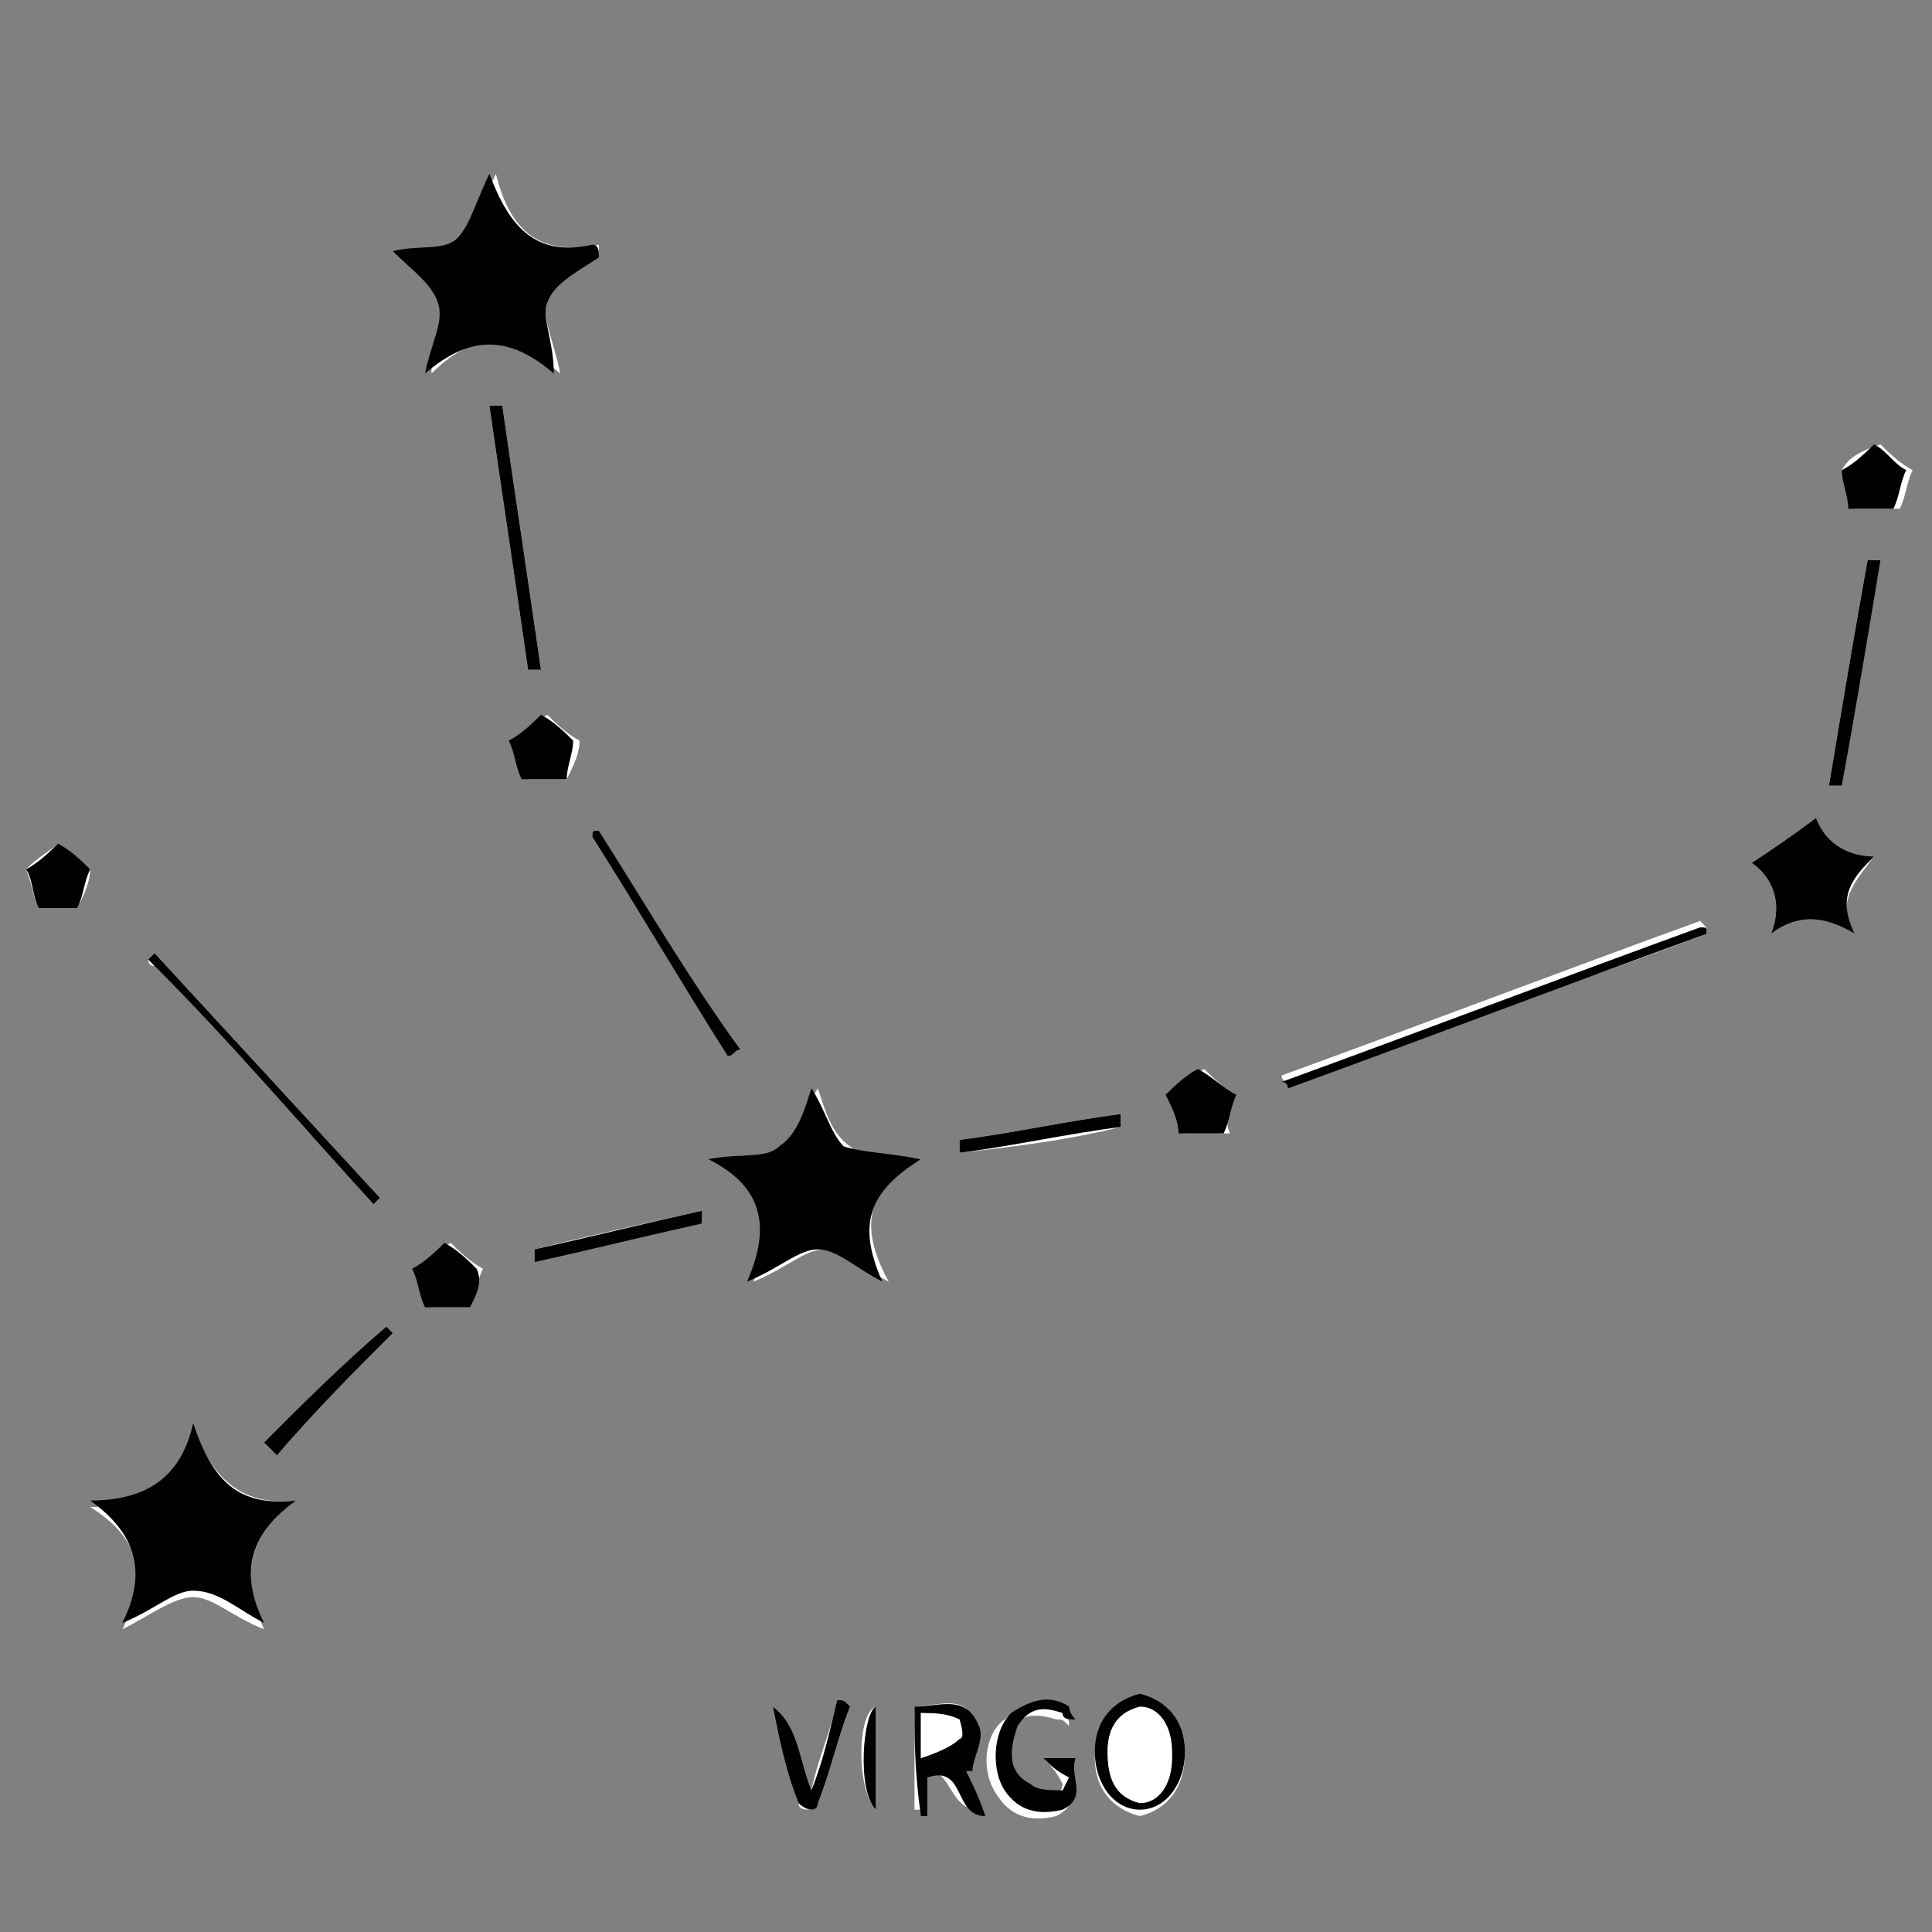 <?xml version="1.0" encoding="utf-8"?>
<!-- Generator: Adobe Illustrator 27.4.1, SVG Export Plug-In . SVG Version: 6.00 Build 0)  -->
<svg version="1.1" id="Layer_1" xmlns="http://www.w3.org/2000/svg" xmlns:xlink="http://www.w3.org/1999/xlink" x="0px" y="0px"
	 viewBox="0 0 30 30" style="enable-background:new 0 0 30 30;" xml:space="preserve">
<rect x="0" y="0" width="30" height="30" fill="#808080" stroke="none"/>
<style type="text/css">
	.st0{display:none;}
	.st1{display:inline;fill:#FFFFFF;}
	.st2{display:inline;}
	.st3{fill:#FFFFFF;}
</style>
<g id="Layer_2_00000176010796080187200220000016050061578188300163_" class="st0">
	<path class="st1" d="M12.3,4.2c-0.2,0.9-0.7,1.2-1.6,1.2c0.8,0.5,0.9,1.1,0.7,1.9c0.7-0.6,1.3-0.5,2,0c-0.3-0.8-0.2-1.4,0.6-1.9
		C13,5.4,12.5,5.1,12.3,4.2z"/>
	<path class="st1" d="M15.9,14.3c-0.9,0.1-1.3-0.4-1.6-1.1c-0.2,0.9-0.7,1.2-1.6,1.2c0.8,0.5,0.9,1.1,0.6,1.9c0.7-0.5,1.3-0.6,2,0
		C14.9,15.4,15.2,14.9,15.9,14.3z"/>
	<path class="st1" d="M22.9,25.4c0.4-0.4,0.8-0.3,1.3,0c-0.3-0.5,0-0.9,0.4-1.2c-0.6,0.2-0.8-0.3-1-0.7c-0.1,0.5-0.5,0.7-1,0.7
		C23,24.5,23.1,24.9,22.9,25.4z"/>
	<path class="st1" d="M28.6,20.8c0.4-0.4,0.8-0.3,1.3,0c-0.3-0.5,0-0.9,0.4-1.2c-0.6,0-0.9-0.2-1-0.7c-0.1,0.5-0.5,0.8-1,0.8
		C28.7,19.9,28.7,20.3,28.6,20.8z"/>
	<path class="st1" d="M2.1,12c0,0.1,0,0.1,0,0.2c3.2,0.6,6.3,1.2,9.5,1.8c0-0.1,0-0.1,0-0.2C8.4,13.2,5.3,12.6,2.1,12z"/>
	<path class="st1" d="M10.2,5.1c0-0.1,0-0.1,0-0.2c-2-0.5-3.9-1-5.9-1.4c0,0.1,0,0.1,0,0.2C6.3,4.1,8.3,4.6,10.2,5.1z"/>
	<path class="st1" d="M16.2,26.3c0.1,0.6-0.1,1.1,0.1,1.6h0.1c0-0.2,0-0.4,0.1-0.6c0,0,0.1,0,0.1-0.1c0.1,0.1,0.2,0.2,0.3,0.4
		c0.1,0.1,0.2,0.3,0.3,0.4l0.1-0.1c-0.1-0.2-0.2-0.4-0.3-0.6h0.1c0.1-0.2,0.2-0.5,0.2-0.7C17.1,26.1,16.6,26.3,16.2,26.3z"/>
	<path class="st1" d="M27.7,17.3c-0.2-0.1-0.4-0.3-0.5-0.4c-0.2,0.1-0.4,0.3-0.5,0.4c0.1,0.2,0.1,0.5,0.2,0.6c0.3,0,0.5,0,0.7,0
		C27.6,17.7,27.6,17.5,27.7,17.3z"/>
	<path class="st1" d="M17.9,10.8c-0.2,0.1-0.4,0.3-0.5,0.4c0.1,0.2,0.1,0.4,0.2,0.6c0.2,0,0.5,0,0.7,0c0.1-0.2,0.2-0.5,0.2-0.6
		C18.3,11,18.1,10.9,17.9,10.8z"/>
	<path class="st1" d="M14.2,28c0,0,0.1,0,0.1-0.1c-0.2-0.5-0.3-1-0.5-1.5c0-0.1-0.1-0.1-0.2-0.2c0,0-0.1,0.1-0.2,0.1
		c-0.2,0.5-0.3,1-0.5,1.5l0.1,0.1c0.2-0.4,0.4-0.7,0.8-0.5C14,27.6,14.1,27.8,14.2,28z"/>
	<path class="st1" d="M14.7,26.3c-0.1,0-0.1,0-0.2,0c0,0.4,0,0.8,0,1.2c0,0.2,0.3,0.4,0.4,0.4c0.2,0,0.4,0,0.6-0.2
		c0.2-0.2,0.2-1.2,0-1.5c0,0.1,0,0.2,0,0.3c0,0.3,0,0.6,0,0.9c0,0.1-0.2,0.4-0.3,0.3c-0.1,0-0.3-0.2-0.4-0.3c-0.1-0.2,0-0.4,0-0.6
		C14.7,26.7,14.7,26.5,14.7,26.3z"/>
	<path class="st1" d="M23.7,17.5c-0.2-0.2-0.4-0.3-0.5-0.4c-0.2,0.1-0.4,0.3-0.6,0.4c0.1,0.2,0.1,0.5,0.2,0.6c0.2,0,0.5,0,0.7,0
		C23.6,17.9,23.7,17.7,23.7,17.5z"/>
	<path class="st1" d="M16.1,9.2c0.1,0.2,0.1,0.5,0.2,0.6c0.2,0,0.5,0,0.7,0c0.1-0.2,0.2-0.4,0.2-0.6c-0.2-0.1-0.4-0.3-0.5-0.4
		C16.4,9,16.2,9.1,16.1,9.2z"/>
	<path class="st1" d="M17.9,26.3c-0.1,0-0.1,0-0.2,0c0,0.4,0,0.9,0,1.3c0,0.1,0.3,0.3,0.4,0.4c0.2,0,0.4-0.1,0.5-0.2
		c0.2-0.2,0.2-1.2,0-1.5c0,0.3,0,0.6,0,1c0,0.3-0.1,0.5-0.4,0.5s-0.4-0.3-0.4-0.6C17.9,26.9,17.9,26.6,17.9,26.3z"/>
	<path class="st1" d="M20.4,14.1c-0.2-0.1-0.4-0.3-0.5-0.4c-0.2,0.1-0.4,0.3-0.5,0.4c0.1,0.2,0.1,0.4,0.2,0.6c0.2,0,0.5,0,0.6,0
		C20.2,14.5,20.3,14.3,20.4,14.1z"/>
	<path class="st1" d="M20.7,21.8c0.1,0.2,0.2,0.4,0.2,0.6c0.2,0,0.5,0,0.6,0c0.1-0.2,0.2-0.5,0.2-0.6c-0.2-0.2-0.4-0.3-0.5-0.4
		C21,21.5,20.8,21.6,20.7,21.8z"/>
	<path class="st1" d="M0.9,12.1C1,11.9,1,11.7,1.1,11.5c-0.2-0.1-0.4-0.3-0.6-0.4c-0.2,0.1-0.4,0.3-0.5,0.4c0.1,0.2,0.1,0.4,0.2,0.6
		C0.4,12.1,0.7,12.1,0.9,12.1z"/>
	<path class="st1" d="M19.2,27.6c0,0,0,0.1-0.1,0.1c0.2,0.1,0.3,0.2,0.5,0.2s0.5-0.2,0.6-0.3c0.1-0.3,0-0.5-0.3-0.6
		c-0.1,0-0.2-0.1-0.3-0.1c-0.1-0.1-0.2-0.2-0.1-0.3c0-0.1,0.2-0.1,0.3-0.2c0.1,0,0.3,0,0.4,0.1c0-0.1,0-0.1,0-0.2
		c-0.2,0-0.5-0.1-0.7,0c-0.1,0-0.3,0.3-0.3,0.4c0.1,0.2,0.2,0.3,0.4,0.5c0,0,0.2,0,0.2,0.1c0.1,0.1,0.2,0.2,0.2,0.4
		c-0.1,0.1-0.3,0.2-0.4,0.2C19.5,27.8,19.4,27.7,19.2,27.6z"/>
	<path class="st1" d="M17.6,15.7c0.1-0.2,0.2-0.4,0.2-0.6c-0.2-0.1-0.4-0.3-0.5-0.4c-0.2,0.1-0.4,0.3-0.6,0.4
		c0.1,0.2,0.2,0.4,0.2,0.6C17.1,15.7,17.4,15.7,17.6,15.7z"/>
	<path class="st1" d="M2.8,3C2.9,3.2,2.9,3.4,3,3.6c0.2,0,0.5,0,0.7,0c0-0.2,0.1-0.4,0.2-0.6C3.7,2.9,3.5,2.7,3.3,2.6
		C3.2,2.7,3,2.9,2.8,3z"/>
	<path class="st1" d="M15.7,8.6l0.1-0.1c-0.7-0.7-1.3-1.3-2-2l-0.1,0.1C14.3,7.3,15,7.9,15.7,8.6z"/>
	<path class="st1" d="M12.3,26.5c0,0.5,0,1,0,1.4c0.1,0,0.1,0,0.2,0c0-0.5,0-1,0-1.4c0.2,0,0.4-0.1,0.5-0.1v-0.1c-0.4,0-0.8,0-1.2,0
		v0.1C11.9,26.4,12.1,26.5,12.3,26.5z"/>
	<path class="st1" d="M22.6,18.8c-0.1,0-0.1,0-0.2-0.1c-0.3,0.8-0.7,1.5-1,2.3c0,0,0.1,0,0.1,0.1C21.9,20.3,22.3,19.6,22.6,18.8z"/>
	<path class="st1" d="M22.5,16.9l0.1-0.1c-0.6-0.6-1.2-1.3-1.8-1.9L20.7,15C21.3,15.7,21.9,16.3,22.5,16.9z"/>
	<path class="st1" d="M26,17.5c0-0.1,0-0.1,0-0.2c-0.6,0-1.1,0.1-1.7,0.1c0,0.1,0,0.1,0,0.2C24.9,17.6,25.4,17.6,26,17.5z"/>
	<path class="st1" d="M18.8,12.2c-0.1,0-0.1,0.1-0.2,0.1c0.2,0.4,0.4,0.8,0.7,1.2l0.1-0.1C19.2,13,19,12.6,18.8,12.2z"/>
	<path class="st1" d="M22.7,23.6l0.1-0.1c-0.3-0.3-0.5-0.6-0.8-0.8c-0.1,0.1-0.1,0.1-0.2,0.2C22.2,23.1,22.5,23.4,22.7,23.6z"/>
	<path class="st1" d="M18.1,15.2c0,0.1,0.1,0.1,0.1,0.2c0.3-0.2,0.6-0.5,0.9-0.7L19,14.6C18.7,14.8,18.4,15,18.1,15.2z"/>
	<path class="st1" d="M28,18.1l-0.1,0.1c0.2,0.3,0.4,0.5,0.6,0.8l0.1-0.1C28.4,18.6,28.2,18.4,28,18.1z"/>
	<path class="st2" d="M12.3,4.2C12.5,5,13,5.4,13.9,5.4c-0.8,0.5-0.9,1.1-0.6,1.9c-0.7-0.5-1.3-0.6-2,0c0.2-0.8,0.1-1.5-0.7-1.9
		C11.5,5.4,12.1,5.1,12.3,4.2z"/>
	<path class="st2" d="M15.9,14.3c-0.6,0.5-1,1.1-0.6,1.9c-0.7-0.6-1.4-0.5-2,0c0.3-0.8,0.2-1.4-0.6-1.9c0.8,0,1.4-0.3,1.6-1.2
		C14.5,14,14.9,14.5,15.9,14.3z"/>
	<path class="st2" d="M22.9,25.4c0.2-0.5,0.1-0.9-0.4-1.2c0.5,0,0.9-0.2,1-0.7c0.2,0.4,0.4,0.8,1,0.7c-0.4,0.4-0.6,0.7-0.4,1.2
		C23.7,25.1,23.3,25,22.9,25.4z"/>
	<path class="st2" d="M28.6,20.8c0.2-0.5,0.1-0.9-0.4-1.2c0.5,0,0.9-0.2,1-0.8c0.2,0.5,0.5,0.8,1,0.7c-0.4,0.3-0.6,0.7-0.4,1.2
		C29.4,20.5,29,20.4,28.6,20.8z"/>
	<path class="st2" d="M2.1,12c3.2,0.6,6.3,1.2,9.5,1.9c0,0.1,0,0.1,0,0.2c-3.2-0.6-6.3-1.2-9.5-1.8C2.1,12.1,2.1,12,2.1,12z"/>
	<path class="st2" d="M10.2,5.1c-2-0.5-3.9-1-5.9-1.4c0-0.1,0-0.1,0-0.2c2,0.5,3.9,1,5.9,1.4C10.3,4.9,10.2,5,10.2,5.1z"/>
	<path class="st2" d="M16.2,26.3c0.4,0.1,0.9-0.2,1.1,0.3c0.1,0.2-0.1,0.5-0.2,0.7H17c0.1,0.2,0.2,0.4,0.3,0.6L17.2,28
		c-0.1-0.1-0.2-0.3-0.3-0.4c-0.1-0.1-0.2-0.2-0.3-0.4c0,0-0.1,0-0.1,0.1c0,0.2,0,0.4-0.1,0.6h-0.1C16.1,27.4,16.2,26.9,16.2,26.3z
		 M16.4,27.1c0.3,0,0.7,0,0.6-0.4c0-0.1-0.3-0.2-0.6-0.4C16.4,26.7,16.4,26.9,16.4,27.1z"/>
	<path class="st2" d="M27.7,17.3c-0.1,0.2-0.1,0.4-0.2,0.6c-0.2,0-0.4,0-0.7,0c-0.1-0.2-0.1-0.4-0.2-0.6c0.2-0.1,0.4-0.3,0.5-0.4
		C27.3,17,27.5,17.1,27.7,17.3z"/>
	<path class="st2" d="M17.9,10.8c0.2,0.1,0.3,0.3,0.5,0.4c-0.1,0.2-0.1,0.4-0.2,0.6c-0.2,0-0.5,0-0.7,0c-0.1-0.2-0.1-0.4-0.2-0.6
		C17.5,11,17.7,10.9,17.9,10.8z"/>
	<path class="st2" d="M14.2,28c-0.1-0.2-0.2-0.3-0.3-0.5c-0.5-0.2-0.7,0.2-0.8,0.5L13,27.9c0.2-0.5,0.3-1,0.5-1.5
		c0-0.1,0.1-0.1,0.2-0.1c0.1,0,0.1,0.1,0.2,0.2c0.2,0.5,0.3,1,0.5,1.5C14.3,27.9,14.2,27.9,14.2,28z M13.9,27.3
		c-0.1-0.2-0.1-0.4-0.2-0.8c-0.1,0.3-0.2,0.5-0.2,0.8C13.6,27.3,13.7,27.3,13.9,27.3z"/>
	<path class="st2" d="M14.7,26.3c0,0.2,0,0.4,0,0.6s0,0.4,0,0.6c0.1,0.1,0.2,0.3,0.4,0.3c0.1,0,0.3-0.2,0.3-0.3c0.1-0.3,0-0.6,0-0.9
		c0-0.1,0-0.2,0-0.3c0.2,0.3,0.2,1.3,0,1.5c0,0.1-0.2,0.2-0.4,0.2c-0.2-0.1-0.4-0.3-0.4-0.4c-0.1-0.4,0-0.8,0-1.2
		C14.6,26.3,14.7,26.3,14.7,26.3z"/>
	<path class="st2" d="M23.7,17.5c-0.1,0.2-0.1,0.4-0.2,0.6c-0.2,0-0.5,0-0.7,0c-0.1-0.2-0.1-0.4-0.2-0.6c0.2-0.1,0.4-0.2,0.6-0.4
		C23.4,17.2,23.6,17.3,23.7,17.5z"/>
	<path class="st2" d="M16.1,9.2c0.2-0.1,0.3-0.3,0.5-0.4c0.2,0.1,0.4,0.3,0.5,0.4C17,9.4,17,9.6,16.9,9.8c-0.2,0-0.4,0-0.7,0
		C16.2,9.7,16.1,9.5,16.1,9.2z"/>
	<path class="st2" d="M17.9,26.3c0,0.3,0,0.6,0,0.9s0,0.5,0.4,0.6c0.3,0,0.4-0.3,0.4-0.5c0-0.3,0-0.6,0-1c0.2,0.3,0.2,1.3,0,1.5
		c-0.1,0.1-0.4,0.2-0.5,0.2c-0.2,0-0.4-0.2-0.4-0.4c-0.1-0.4,0-0.9,0-1.3C17.7,26.3,17.8,26.3,17.9,26.3z"/>
	<path class="st2" d="M20.4,14.1c-0.1,0.2-0.1,0.4-0.2,0.6c-0.2,0-0.4,0-0.6,0c-0.1-0.2-0.1-0.4-0.2-0.6c0.2-0.1,0.3-0.3,0.5-0.4
		C20,13.8,20.2,13.9,20.4,14.1z"/>
	<path class="st2" d="M20.7,21.8c0.2-0.1,0.4-0.3,0.6-0.4c0.1,0.1,0.3,0.3,0.5,0.4c-0.1,0.2-0.1,0.4-0.2,0.6c-0.2,0-0.4,0-0.6,0
		C20.8,22.2,20.7,21.9,20.7,21.8z"/>
	<path class="st2" d="M0.9,12.1c-0.2,0-0.5,0-0.7,0C0.1,12,0.1,11.7,0,11.5c0.2-0.1,0.4-0.3,0.5-0.4c0.2,0.1,0.4,0.3,0.6,0.4
		C1,11.7,0.9,11.9,0.9,12.1z"/>
	<path class="st2" d="M19.2,27.6c0.1,0.1,0.3,0.1,0.4,0.1s0.3-0.1,0.4-0.2c-0.1-0.1-0.1-0.3-0.2-0.4c0-0.1-0.1,0-0.2-0.1
		c-0.1-0.2-0.3-0.3-0.4-0.5c0-0.1,0.1-0.3,0.3-0.4c0.2,0,0.5,0,0.7,0c0,0.1,0,0.1,0,0.2c-0.1,0-0.3-0.1-0.4-0.1s-0.2,0.1-0.3,0.2
		c0,0.1,0.1,0.2,0.1,0.3C19.7,27,19.8,27,20,27c0.3,0.1,0.5,0.3,0.3,0.6c-0.1,0.2-0.4,0.3-0.6,0.3C19.6,27.9,19.4,27.8,19.2,27.6
		C19.2,27.7,19.2,27.7,19.2,27.6z"/>
	<path class="st2" d="M17.6,15.7c-0.2,0-0.4,0-0.6,0c-0.1-0.2-0.2-0.4-0.2-0.6c0.2-0.1,0.4-0.3,0.6-0.4c0.2,0.1,0.4,0.3,0.5,0.4
		C17.7,15.3,17.6,15.5,17.6,15.7z"/>
	<path class="st2" d="M2.8,3C3,2.9,3.2,2.7,3.3,2.6C3.5,2.7,3.7,2.9,3.9,3C3.8,3.2,3.7,3.4,3.7,3.6c-0.2,0-0.5,0-0.7,0
		C2.9,3.4,2.9,3.2,2.8,3z"/>
	<path class="st2" d="M15.7,8.6c-0.7-0.6-1.3-1.3-2-1.9l0.1-0.1c0.7,0.7,1.3,1.3,2,2C15.8,8.5,15.7,8.5,15.7,8.6z"/>
	<path class="st2" d="M12.3,26.5c-0.2,0-0.4-0.1-0.5-0.1v-0.1c0.4,0,0.8,0,1.2,0v0.1c-0.1,0-0.3,0.1-0.5,0.1c0,0.5,0,0.9,0,1.4
		c-0.1,0-0.1,0-0.2,0C12.3,27.5,12.3,27,12.3,26.5z"/>
	<path class="st2" d="M22.6,18.8c-0.3,0.8-0.7,1.5-1,2.3c0,0-0.1,0-0.1-0.1c0.3-0.8,0.7-1.5,1-2.3C22.5,18.8,22.5,18.8,22.6,18.8z"
		/>
	<path class="st2" d="M22.5,16.9c-0.6-0.6-1.2-1.3-1.8-1.9l0.1-0.1c0.6,0.6,1.2,1.3,1.8,1.9C22.5,16.8,22.5,16.9,22.5,16.9z"/>
	<path class="st2" d="M26,17.5c-0.6,0-1.1,0.1-1.7,0.1c0-0.1,0-0.1,0-0.2c0.6,0,1.1-0.1,1.7-0.1C26,17.4,26,17.5,26,17.5z"/>
	<path class="st2" d="M18.8,12.2c0.2,0.4,0.4,0.8,0.7,1.2l-0.1,0.1c-0.2-0.4-0.4-0.8-0.7-1.2C18.7,12.3,18.7,12.2,18.8,12.2z"/>
	<path class="st2" d="M22.7,23.6c-0.3-0.3-0.6-0.5-0.9-0.8c0.1-0.1,0.1-0.1,0.2-0.2c0.3,0.3,0.5,0.6,0.8,0.8
		C22.8,23.6,22.8,23.6,22.7,23.6z"/>
	<path class="st2" d="M18.1,15.2c0.3-0.2,0.6-0.4,0.9-0.6l0.1,0.1c-0.3,0.2-0.6,0.5-0.9,0.7C18.2,15.3,18.1,15.2,18.1,15.2z"/>
	<path class="st2" d="M28,18.1c0.2,0.3,0.4,0.5,0.6,0.8L28.5,19c-0.2-0.3-0.4-0.5-0.6-0.8C27.9,18.2,27.9,18.1,28,18.1z"/>
	<path class="st1" d="M16.4,27.1c0-0.2,0-0.4,0-0.7c0.3,0.2,0.6,0.2,0.6,0.4C17.1,27.1,16.8,27.1,16.4,27.1z"/>
	<path class="st1" d="M13.9,27.3c-0.2,0-0.3,0-0.5,0c0.1-0.2,0.1-0.5,0.2-0.8C13.7,26.8,13.8,27,13.9,27.3z"/>
</g>
<path class="st3" d="M9.3,4c0-0.1,0-0.1,0-0.2C8.3,4,7.9,3.5,7.7,2.7c-0.2,0.4-0.3,0.8-0.5,1c-0.3,0.2-0.7,0.2-1,0.2
	c0.3,0.3,0.6,0.5,0.7,0.8C6.9,5,6.7,5.3,6.7,5.8c0.7-0.7,1.3-0.6,2,0C8.6,5.3,8.4,4.9,8.5,4.7C8.6,4.4,9,4.2,9.3,4z"/>
<path class="st3" d="M14.3,18c-0.5-0.1-0.9,0-1.1-0.2c-0.3-0.2-0.4-0.6-0.5-0.9c-0.2,0.3-0.3,0.7-0.5,0.9c-0.2,0.2-0.7,0.1-1.1,0.2
	c0.8,0.5,1,1,0.6,1.9c0.5-0.2,0.8-0.5,1.1-0.5c0.3,0,0.6,0.3,1,0.5C13.3,19,13.5,18.4,14.3,18z"/>
<path class="st3" d="M4.6,23.3c-0.9,0.1-1.3-0.4-1.6-1.1c-0.2,0.8-0.7,1.2-1.6,1.2c0.8,0.5,0.9,1.1,0.5,1.9c0.4-0.2,0.8-0.5,1.1-0.5
	c0.3,0,0.6,0.3,1.1,0.5C3.7,24.4,3.9,23.8,4.6,23.3z"/>
<path class="st3" d="M27.2,13.4c0.3,0.2,0.5,0.6,0.3,1.1c0.4-0.3,0.8-0.3,1.3,0c-0.3-0.5,0-0.8,0.3-1.2c-0.6,0.1-0.8-0.3-0.9-0.6
	C27.8,13,27.5,13.2,27.2,13.4z"/>
<path class="st3" d="M26.5,14.5c0-0.1,0-0.1-0.1-0.2c-2.2,0.8-4.3,1.6-6.5,2.4c0,0,0,0.1,0.1,0.1C22.2,16,24.4,15.3,26.5,14.5z"/>
<path class="st3" d="M5.8,18.7c0,0,0.1-0.1,0.1-0.1c-1.2-1.3-2.3-2.5-3.5-3.8c0,0-0.1,0.1-0.1,0.1c0,0,0,0.1,0.1,0.1
	C3.6,16.2,4.7,17.5,5.8,18.7z"/>
<path class="st3" d="M18.4,27.2c0-0.5-0.3-0.8-0.7-0.8c-0.4,0-0.7,0.3-0.7,0.9c0,0.5,0.3,0.8,0.7,0.9C18.1,28.1,18.4,27.8,18.4,27.2
	z"/>
<path class="st3" d="M14.2,26.5c0,0.6,0,1.1,0,1.6c0,0,0.1,0,0.1,0c0-0.2,0-0.4,0-0.6c0.5-0.1,0.4,0.6,0.9,0.6
	c-0.1-0.3-0.2-0.5-0.3-0.7c0,0,0.1,0,0.1,0c0.1-0.2,0.2-0.5,0.1-0.7C15,26.3,14.5,26.5,14.2,26.5z"/>
<path class="st3" d="M16.2,27.3c0.1,0.1,0.2,0.2,0.3,0.4c0,0.1-0.1,0.2-0.1,0.2c-0.2,0-0.4,0-0.5-0.1c-0.3-0.2-0.3-0.6-0.2-0.9
	c0.1-0.3,0.4-0.3,0.7-0.2c0.1,0,0.1,0,0.2,0.1c0-0.1,0-0.1-0.1-0.2c-0.3-0.2-0.6-0.2-0.9,0.1c-0.3,0.2-0.4,0.8-0.1,1.2
	c0.2,0.3,0.5,0.4,0.9,0.3c0.4-0.2,0.2-0.5,0.2-0.8C16.5,27.3,16.3,27.3,16.2,27.3z"/>
<path class="st3" d="M9.3,12.9c0,0-0.1,0.1-0.1,0.1c0.7,1.1,1.4,2.3,2.1,3.4c0.1,0,0.1-0.1,0.2-0.1C10.7,15.2,10,14,9.3,12.9z"/>
<path class="st3" d="M19.2,17c-0.2-0.1-0.4-0.3-0.5-0.4c-0.2,0.1-0.4,0.3-0.5,0.4c0.1,0.2,0.1,0.5,0.2,0.6c0.2,0,0.5,0,0.7,0
	C19,17.4,19.1,17.2,19.2,17z"/>
<path class="st3" d="M7.8,6.3c-0.1,0-0.1,0-0.2,0C7.8,7.7,8,9,8.2,10.4c0.1,0,0.1,0,0.2,0C8.2,9,8,7.7,7.8,6.3z"/>
<path class="st3" d="M28.6,7.3c0.1,0.2,0.1,0.5,0.2,0.6c0.2,0,0.5,0,0.7,0c0.1-0.2,0.1-0.4,0.2-0.6c-0.2-0.1-0.4-0.3-0.5-0.4
	C28.9,7,28.7,7.1,28.6,7.3z"/>
<path class="st3" d="M8.8,12.1c0.1-0.2,0.2-0.4,0.2-0.6c-0.2-0.1-0.4-0.3-0.5-0.4c-0.2,0.1-0.4,0.3-0.5,0.4c0.1,0.2,0.1,0.4,0.2,0.6
	C8.3,12.1,8.6,12.1,8.8,12.1z"/>
<path class="st3" d="M7.3,20.3c0.1-0.2,0.1-0.4,0.2-0.6c-0.2-0.1-0.4-0.3-0.5-0.4c-0.2,0.1-0.4,0.3-0.5,0.4c0.1,0.2,0.1,0.4,0.2,0.6
	C6.9,20.3,7.1,20.3,7.3,20.3z"/>
<path class="st3" d="M0.4,13.5c0.1,0.2,0.1,0.4,0.2,0.6c0.2,0,0.4,0,0.6,0c0.1-0.2,0.2-0.4,0.2-0.6c-0.2-0.1-0.4-0.3-0.5-0.4
	C0.8,13.2,0.6,13.3,0.4,13.5z"/>
<path class="st3" d="M12.6,27.8c-0.2-0.5-0.2-1-0.6-1.3c0.1,0.5,0.2,1,0.4,1.5c0,0.1,0.1,0.1,0.2,0.1c0,0,0.1-0.1,0.1-0.1
	c0.2-0.5,0.3-1,0.5-1.5c-0.1,0-0.1,0-0.2-0.1C12.9,26.9,12.7,27.3,12.6,27.8z"/>
<path class="st3" d="M28.4,12.2c0.1,0,0.1,0,0.2,0c0.2-1.2,0.4-2.4,0.6-3.5c-0.1,0-0.1,0-0.2,0C28.8,9.8,28.6,11,28.4,12.2z"/>
<path class="st3" d="M6.1,20.7c0,0-0.1-0.1-0.1-0.1c-0.6,0.6-1.2,1.2-1.9,1.8c0.1,0.1,0.1,0.1,0.2,0.2C4.9,21.9,5.5,21.3,6.1,20.7z"
	/>
<path class="st3" d="M8.3,19.4c0,0.1,0,0.1,0,0.2c0.9-0.2,1.7-0.4,2.6-0.6c0-0.1,0-0.1,0-0.2C10,19,9.1,19.2,8.3,19.4z"/>
<path class="st3" d="M17.4,17.5c0-0.1,0-0.1,0-0.2c-0.8,0.1-1.7,0.3-2.5,0.4c0,0.1,0,0.1,0,0.2C15.8,17.8,16.6,17.7,17.4,17.5z"/>
<path class="st3" d="M13.6,26.5c-0.3,0.1-0.3,1.3,0,1.6C13.6,27.5,13.6,27,13.6,26.5z"/>
<path d="M9.3,4C9,4.2,8.6,4.4,8.5,4.7C8.4,4.9,8.6,5.3,8.6,5.8c-0.7-0.6-1.3-0.6-2,0C6.7,5.3,6.9,5,6.8,4.7C6.7,4.4,6.4,4.2,6.1,3.9
	c0.4-0.1,0.8,0,1-0.2c0.2-0.2,0.3-0.6,0.5-1C7.9,3.5,8.3,4,9.2,3.8C9.3,3.8,9.3,3.9,9.3,4z"/>
<path d="M14.3,18c-0.8,0.5-1,1-0.6,1.9c-0.4-0.2-0.7-0.5-1-0.5c-0.3,0-0.6,0.3-1.1,0.5C12,19,11.8,18.4,11,18c0.5-0.1,0.9,0,1.1-0.2
	c0.3-0.2,0.4-0.6,0.5-0.9c0.2,0.3,0.3,0.7,0.5,0.9C13.4,17.9,13.8,17.9,14.3,18z"/>
<path d="M4.6,23.3c-0.7,0.5-0.9,1.1-0.5,1.9c-0.4-0.2-0.7-0.5-1.1-0.5c-0.3,0-0.6,0.3-1.1,0.5c0.4-0.8,0.2-1.4-0.5-1.9
	c0.8,0,1.4-0.3,1.6-1.2C3.3,23,3.7,23.4,4.6,23.3z"/>
<path d="M27.2,13.4c0.3-0.2,0.6-0.4,1-0.7c0.1,0.3,0.4,0.6,0.9,0.6c-0.3,0.3-0.6,0.6-0.3,1.2c-0.5-0.3-0.9-0.3-1.3,0
	C27.7,14,27.5,13.6,27.2,13.4z"/>
<path d="M26.5,14.5c-2.2,0.8-4.3,1.6-6.5,2.4c0,0,0-0.1-0.1-0.1c2.2-0.8,4.3-1.6,6.5-2.4C26.5,14.4,26.5,14.4,26.5,14.5z"/>
<path d="M5.8,18.7c-1.1-1.2-2.2-2.5-3.4-3.7c0,0-0.1-0.1-0.1-0.1c0,0,0.1-0.1,0.1-0.1c1.2,1.3,2.3,2.5,3.5,3.8
	C5.9,18.6,5.8,18.7,5.8,18.7z"/>
<path d="M18.4,27.2c0,0.5-0.3,0.9-0.7,0.9c-0.4,0-0.7-0.4-0.7-0.9c0-0.5,0.3-0.8,0.7-0.9C18.1,26.4,18.4,26.7,18.4,27.2z M17.2,27.2
	c0,0.4,0.1,0.7,0.5,0.7c0.3,0,0.5-0.3,0.5-0.7c0-0.4-0.2-0.7-0.5-0.7C17.3,26.6,17.2,26.9,17.2,27.2z"/>
<path d="M14.2,26.5c0.4,0,0.8-0.2,1,0.3c0.1,0.2-0.1,0.5-0.1,0.7c0,0-0.1,0-0.1,0c0.1,0.2,0.2,0.4,0.3,0.7c-0.5,0-0.3-0.8-0.9-0.6
	c0,0.2,0,0.4,0,0.6c0,0-0.1,0-0.1,0C14.2,27.5,14.2,27,14.2,26.5z M14.3,27.3c0.3-0.1,0.5-0.2,0.6-0.3c0,0,0-0.3,0-0.3
	c-0.2-0.1-0.4-0.1-0.6-0.1C14.3,26.8,14.3,27,14.3,27.3z"/>
<path d="M16.2,27.3c0.1,0,0.3,0,0.5,0c-0.1,0.3,0.2,0.6-0.2,0.8c-0.4,0.1-0.7,0-0.9-0.3c-0.2-0.3-0.2-0.9,0.1-1.2
	c0.3-0.2,0.6-0.3,0.9-0.1c0,0,0,0.1,0.1,0.2c-0.1,0-0.2,0-0.2-0.1c-0.3-0.1-0.5-0.1-0.7,0.2c-0.1,0.3-0.2,0.7,0.2,0.9
	c0.1,0.1,0.3,0.1,0.5,0.1c0,0,0.1-0.2,0.1-0.2C16.4,27.5,16.3,27.4,16.2,27.3z"/>
<path d="M9.3,12.9c0.7,1.1,1.4,2.3,2.2,3.4c-0.1,0-0.1,0.1-0.2,0.1c-0.7-1.1-1.4-2.3-2.1-3.4C9.2,12.9,9.2,12.9,9.3,12.9z"/>
<path d="M19.2,17c-0.1,0.2-0.1,0.4-0.2,0.6c-0.2,0-0.4,0-0.7,0c0-0.2-0.1-0.4-0.2-0.6c0.1-0.1,0.3-0.3,0.5-0.4
	C18.8,16.7,19,16.9,19.2,17z"/>
<path d="M7.8,6.3C8,7.7,8.2,9,8.4,10.4c-0.1,0-0.1,0-0.2,0C8,9,7.8,7.7,7.6,6.3C7.7,6.3,7.7,6.3,7.8,6.3z"/>
<path d="M28.6,7.3c0.2-0.1,0.4-0.3,0.5-0.4c0.2,0.1,0.3,0.3,0.5,0.4c-0.1,0.2-0.1,0.4-0.2,0.6c-0.2,0-0.4,0-0.7,0
	C28.7,7.7,28.6,7.5,28.6,7.3z"/>
<path d="M8.8,12.1c-0.2,0-0.4,0-0.7,0c-0.1-0.2-0.1-0.4-0.2-0.6c0.2-0.1,0.4-0.3,0.5-0.4c0.2,0.1,0.4,0.3,0.5,0.4
	C8.9,11.7,8.8,11.9,8.8,12.1z"/>
<path d="M7.3,20.3c-0.2,0-0.5,0-0.7,0c-0.1-0.2-0.1-0.4-0.2-0.6c0.2-0.1,0.4-0.3,0.5-0.4c0.2,0.1,0.4,0.3,0.5,0.4
	C7.5,19.9,7.4,20.1,7.3,20.3z"/>
<path d="M0.4,13.5c0.2-0.1,0.4-0.3,0.5-0.4c0.2,0.1,0.4,0.3,0.5,0.4c-0.1,0.2-0.1,0.4-0.2,0.6c-0.2,0-0.4,0-0.6,0
	C0.5,13.9,0.5,13.6,0.4,13.5z"/>
<path d="M12.6,27.8c0.2-0.5,0.3-1,0.4-1.4c0.1,0,0.1,0,0.2,0.1c-0.2,0.5-0.3,1-0.5,1.5c0,0.1-0.1,0.1-0.1,0.1
	c-0.1,0-0.2-0.1-0.2-0.1c-0.2-0.5-0.3-1-0.4-1.5C12.4,26.8,12.4,27.3,12.6,27.8z"/>
<path d="M28.4,12.2c0.2-1.2,0.4-2.4,0.6-3.5c0.1,0,0.1,0,0.2,0c-0.2,1.2-0.4,2.4-0.6,3.5C28.5,12.2,28.5,12.2,28.4,12.2z"/>
<path d="M6.1,20.7c-0.6,0.6-1.2,1.2-1.8,1.9c-0.1-0.1-0.1-0.1-0.2-0.2c0.6-0.6,1.2-1.2,1.9-1.8C6,20.6,6.1,20.7,6.1,20.7z"/>
<path d="M8.3,19.4c0.9-0.2,1.7-0.4,2.6-0.6c0,0.1,0,0.1,0,0.2c-0.9,0.2-1.7,0.4-2.6,0.6C8.3,19.5,8.3,19.4,8.3,19.4z"/>
<path d="M17.4,17.5c-0.8,0.1-1.7,0.3-2.5,0.4c0-0.1,0-0.1,0-0.2c0.8-0.1,1.7-0.3,2.5-0.4C17.4,17.4,17.4,17.5,17.4,17.5z"/>
<path d="M13.6,26.5c0,0.5,0,1.1,0,1.6C13.3,27.8,13.4,26.6,13.6,26.5z"/>
<path class="st3" d="M17.2,27.2c0-0.3,0.1-0.6,0.5-0.6c0.3,0,0.5,0.3,0.5,0.7c0,0.4-0.2,0.7-0.5,0.7C17.3,27.9,17.2,27.6,17.2,27.2z
	"/>
<path class="st3" d="M14.3,27.3c0-0.3,0-0.5,0-0.7c0.2,0,0.4,0.1,0.6,0.1c0,0,0.1,0.3,0,0.3C14.8,27.1,14.6,27.2,14.3,27.3z"/>
</svg>
